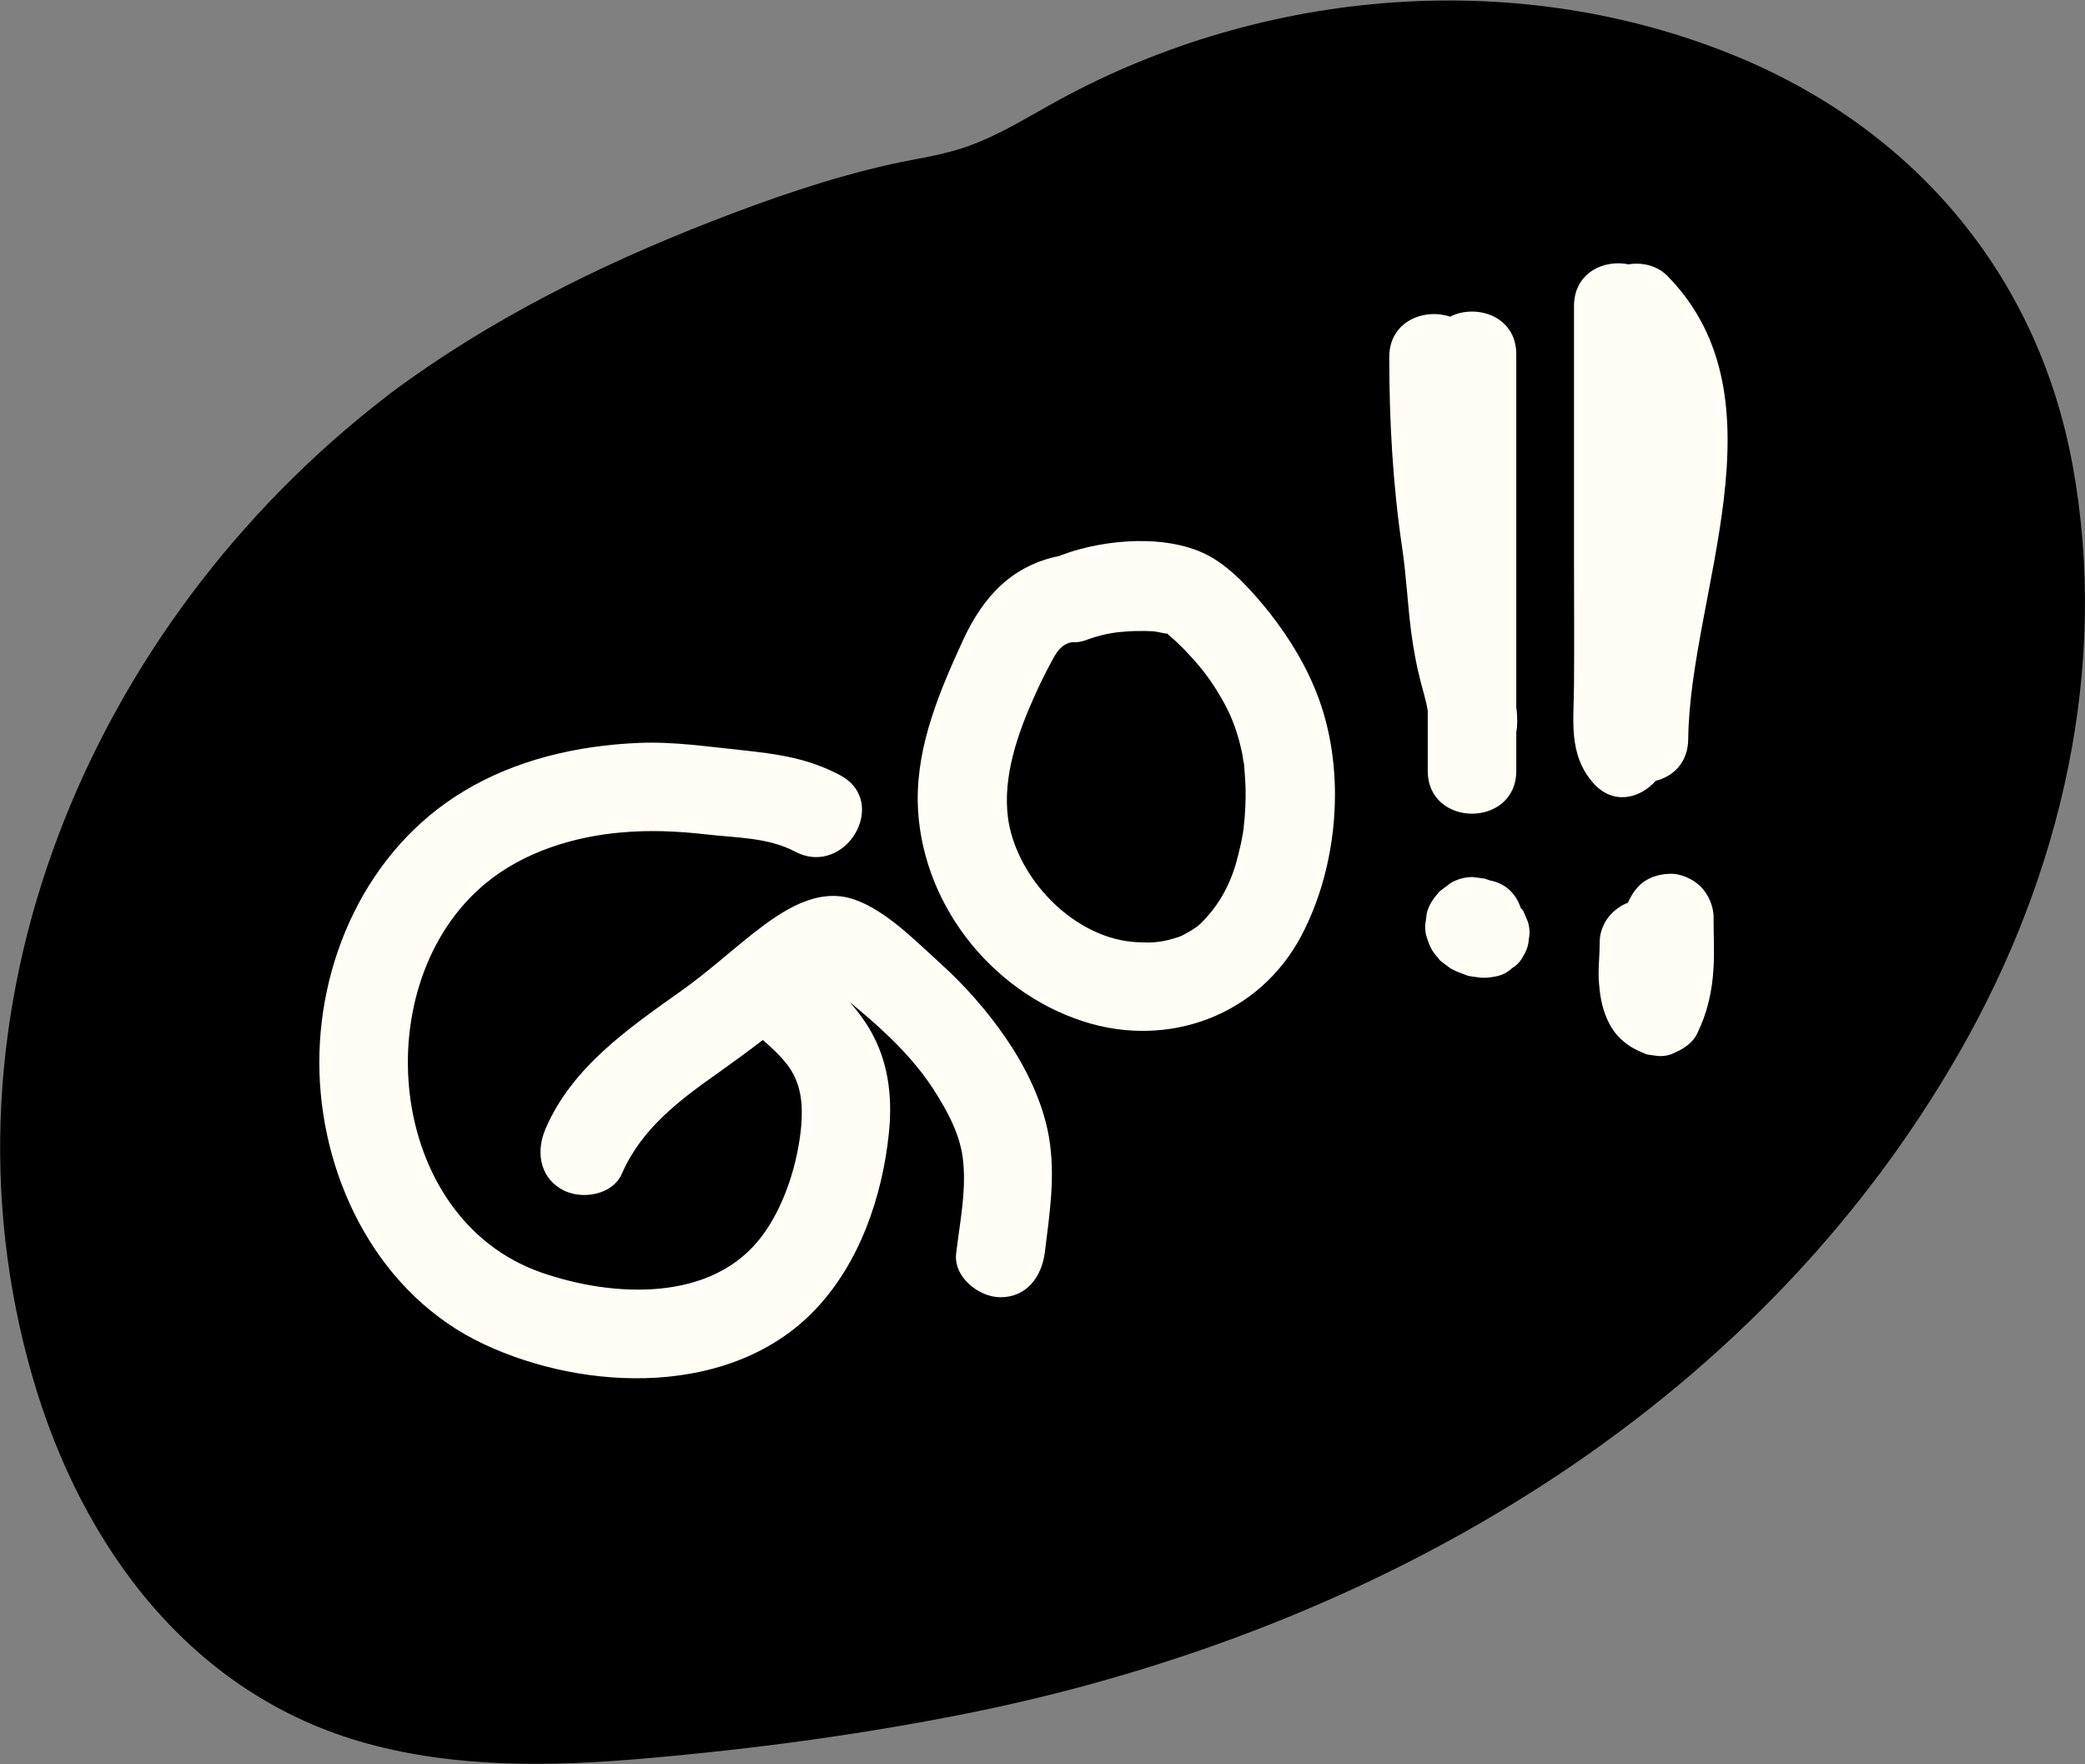 <?xml version="1.0" encoding="UTF-8"?><svg id="Layer_1" xmlns="http://www.w3.org/2000/svg" viewBox="0 0 65 55"><rect x="0" y="0" width="65" height="55" fill="#808080" stroke="none"/><defs><style>.cls-1{fill:#fffdf6;}</style></defs><path d="M36.42,19.77h.01s0,0,0,0h-.01ZM36.42,19.77h.01s0,0,0,0h-.01ZM36.42,19.77h.01s0,0,0,0h-.01ZM36.42,19.77h.01s0,0,0,0h-.01ZM36.42,19.77h.01s0,0,0,0h-.01ZM36.42,19.77h.01s0,0,0,0h-.01ZM36.42,19.77h.01s0,0,0,0h-.01ZM36.42,19.77h.01s0,0,0,0h-.01ZM36.42,19.77h.01s0,0,0,0h-.01ZM36.42,19.77h.01s0,0,0,0h-.01ZM36.42,19.77h.01s0,0,0,0h-.01ZM36.42,19.77h.01s0,0,0,0h-.01ZM36.42,19.77h.01s0,0,0,0h-.01ZM36.42,19.77h.01s0,0,0,0h-.01ZM36.42,19.77h.01s0,0,0,0h-.01Z"/><path d="M64.61,14.48c-1.11-6.01-5.05-10.56-10.69-12.81-6.88-2.75-14.84-1.98-21.24,1.63-.75.42-1.51.88-2.32,1.19-.83.33-1.72.44-2.59.63-1.91.43-3.76,1.07-5.58,1.78-3.55,1.38-6.95,3.08-10.02,5.36-.05.04-.1.08-.15.12C2.81,19.48-2.31,31.52,1.03,42.98c1.53,5.25,4.94,9.87,10.41,11.37,2.8.77,5.76.72,8.63.47,3.48-.3,6.96-.77,10.39-1.47,12.46-2.57,24.21-9.3,30.65-20.59,3.15-5.52,4.66-11.97,3.5-18.28ZM36.42,19.77h.01s0,.01-.01,0Z"/><path class="cls-1" d="M32.57,39.06c-.1.74-.56,1.38-1.38,1.38-.68,0-1.48-.64-1.38-1.38.11-.93.31-1.89.22-2.82-.07-.84-.49-1.6-.94-2.3-.43-.66-.97-1.25-1.55-1.79-.32-.3-.66-.59-1-.87-.01-.01-.03-.02-.05-.04.29.33.55.68.75,1.08.48.93.58,1.98.47,3.01-.2,1.96-.91,4.04-2.29,5.49-2.59,2.73-7.15,2.58-10.34,1.08-3.22-1.51-5.01-5-5.12-8.45-.11-3.45,1.48-6.97,4.49-8.78,1.63-.99,3.56-1.43,5.45-1.51,1.1-.05,2.18.12,3.27.23,1.11.12,2.02.25,3.01.77,1.58.83.18,3.21-1.39,2.39-.84-.45-1.85-.43-2.78-.54-.88-.1-1.75-.14-2.64-.06-1.49.13-3.04.61-4.21,1.57-3.79,3.1-3.14,10.46,1.72,12.15,2.21.77,5.34.95,6.89-1.16.7-.94,1.11-2.28,1.21-3.43.05-.67,0-1.28-.4-1.84-.22-.3-.51-.57-.8-.82-.45.35-.91.68-1.37,1.01-1.22.86-2.4,1.74-3.02,3.15-.29.69-1.3.84-1.89.49-.69-.4-.79-1.2-.49-1.89.83-1.92,2.58-3.12,4.24-4.3.79-.56,1.49-1.2,2.25-1.8.87-.68,1.98-1.44,3.13-1.04.97.33,1.89,1.27,2.64,1.95.79.71,1.5,1.51,2.1,2.39.62.91,1.14,1.97,1.33,3.06.21,1.23.02,2.4-.13,3.62Z"/><path class="cls-1" d="M36.37,19.74h.01s-.01.01-.01.01h0Z"/><path class="cls-1" d="M41.12,21.8c-.36-.99-.9-1.88-1.55-2.71-.51-.63-1.13-1.34-1.84-1.74-1.29-.72-3.29-.55-4.63-.05-.02.01-.05.02-.07.03-1.45.29-2.36,1.23-3,2.61-.73,1.59-1.44,3.25-1.42,5.03.05,3.1,2.23,5.92,5.16,6.87,2.66.86,5.49-.19,6.8-2.67,1.14-2.16,1.39-5.06.55-7.37ZM38.77,25.81s0,.05-.01.07h0s-.01.06-.01.08h0c-.02.11-.04.22-.06.32-.05.23-.11.46-.17.68-.22.72-.57,1.32-1.1,1.84-.02.01-.05.04-.08.07-.05.03-.07.05-.07.05-.05.03-.09.06-.14.09-.1.06-.19.11-.29.16-.02.01-.03.02-.05.02h-.01s-.02.02-.04.02c-.49.16-.75.19-1.31.16-1.75-.09-3.43-1.65-3.91-3.4-.34-1.25.03-2.62.56-3.88.22-.52.46-1.03.73-1.52.16-.31.33-.5.6-.55.14.01.29-.01.43-.06.45-.17.87-.25,1.23-.27.21-.02.42-.02.64-.02.41.01.33.03.63.08.01,0,.03,0,.04,0s.01,0,.02.01.02.02.04.04c.23.19.44.4.64.62.44.46.8.97,1.1,1.53.25.46.41.93.52,1.43.02.05.06.33.07.4,0,.01.01.01.01.01h0c.02.25.04.51.05.75.01.42-.01.84-.06,1.26Z"/><path class="cls-1" d="M52.63,23.05c-.01.72-.46,1.15-1.01,1.29-.49.55-1.32.77-1.94.08-.81-.91-.61-1.99-.61-3.11.01-1.25,0-2.51,0-3.76v-8.01c0-1.03.92-1.46,1.7-1.3.43-.07.9.04,1.22.37,3.76,3.84.69,9.9.64,14.44Z"/><path class="cls-1" d="M53.42,30.16c-.04.74-.19,1.41-.52,2.08-.13.26-.4.45-.66.56-.16.09-.34.13-.53.12-.12-.01-.24-.03-.37-.05-.32-.13-.54-.23-.81-.48-.14-.13-.27-.3-.36-.48-.21-.41-.28-.78-.32-1.24-.04-.42.02-.84.02-1.26-.01-.59.37-1.07.88-1.27.08-.18.18-.35.32-.5.25-.27.62-.39.97-.4.35-.02.74.16.98.4s.41.62.4.98c0,.51.03,1.02,0,1.54Z"/><path class="cls-1" d="M47.3,22.48c0,.12-.01.24-.03.34v1.21c0,1.78-2.76,1.78-2.76,0v-1.87c-.05-.32-.15-.63-.23-.94-.13-.51-.22-1.02-.29-1.54-.11-.88-.15-1.75-.28-2.62-.29-1.96-.4-3.95-.4-5.93,0-1.11,1.08-1.53,1.89-1.26t.01,0c.81-.41,2.06-.02,2.06,1.17v11c.02.14.03.29.03.44Z"/><path class="cls-1" d="M47.66,29.28c-.01.19-.07.36-.17.52-.08.16-.2.29-.35.38-.14.13-.29.21-.47.25-.14.03-.27.05-.4.05h-.06c-.13-.01-.26-.03-.39-.05-.01,0-.03-.01-.04-.01-.03-.01-.06-.01-.09-.03-.14-.05-.28-.1-.41-.17-.03-.01-.05-.03-.07-.04-.11-.08-.22-.16-.32-.24,0,0-.01-.02-.02-.03-.21-.24-.28-.35-.38-.66-.05-.12-.06-.26-.06-.39v-.02s.05-.34.05-.37c.06-.26.21-.47.39-.67l.02-.02c.09-.07.25-.19.29-.22.01-.01.03-.02.04-.03.22-.13.45-.19.7-.19.12.02.25.03.37.05.06.02.11.04.17.06h.01c.5.1.81.45.94.86.04.03.06.06.08.09.05.11.09.22.14.33.06.19.07.37.03.55Z"/></svg>